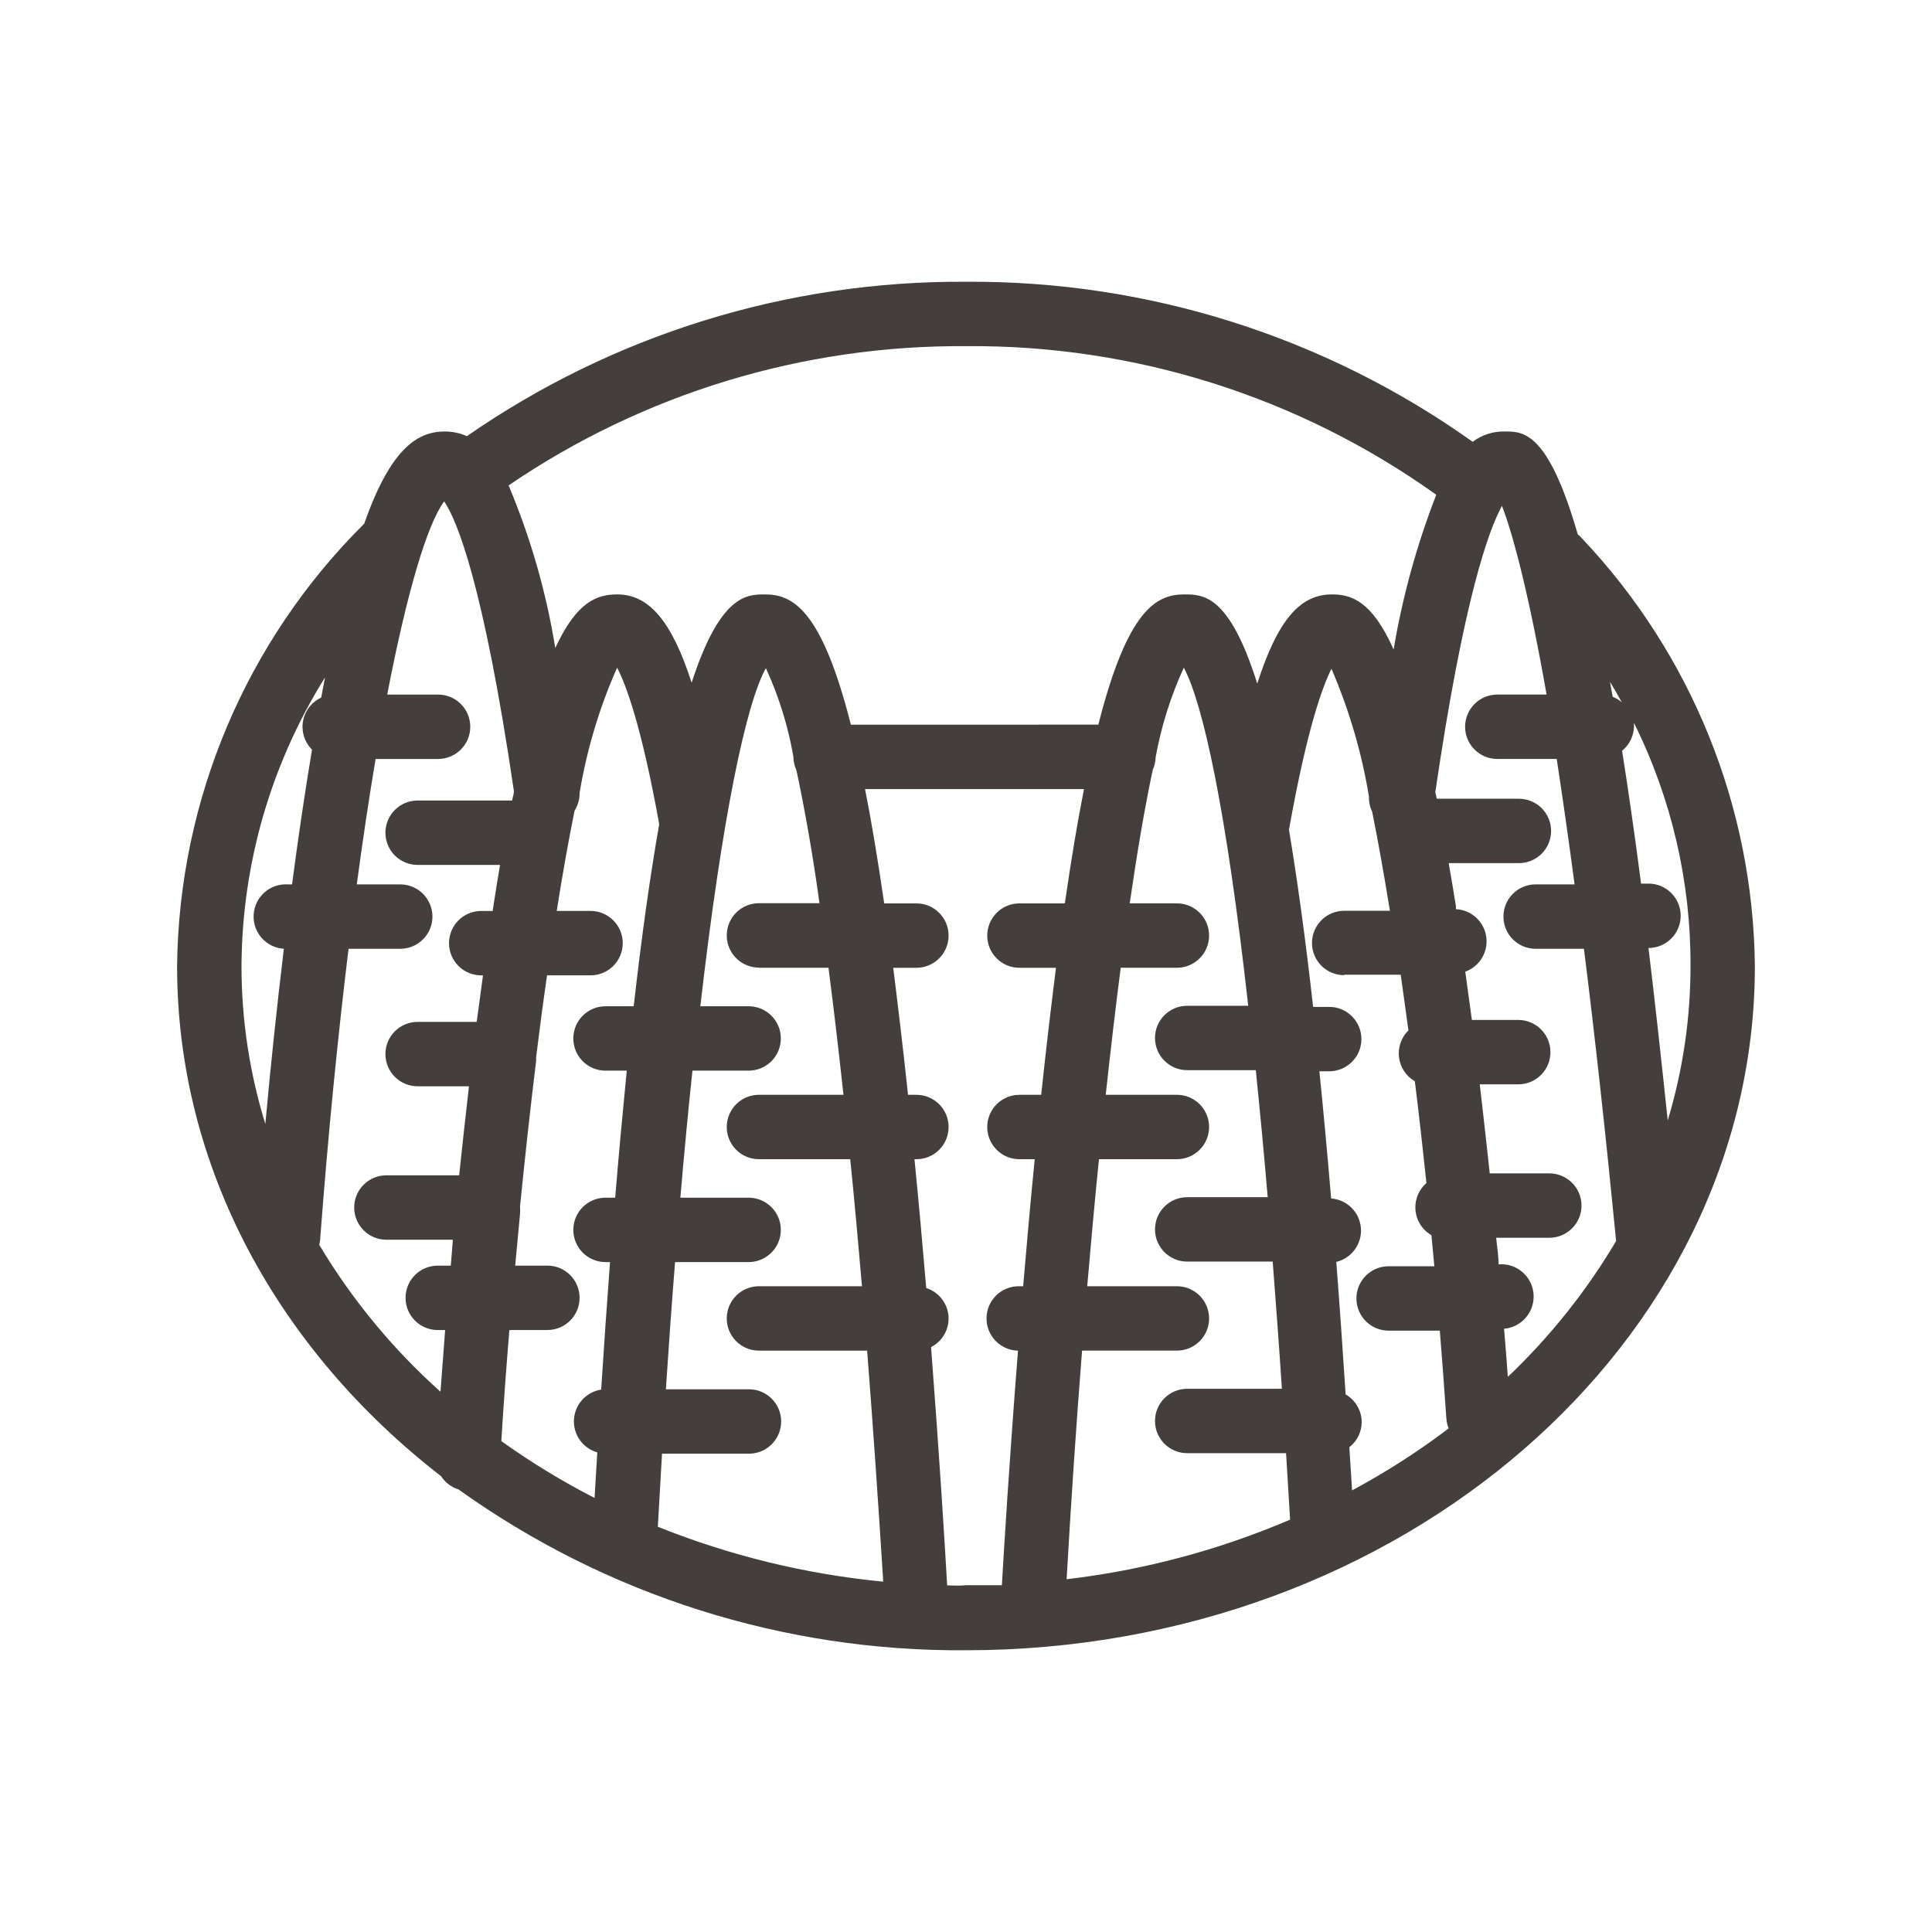 <?xml version="1.0" encoding="UTF-8"?>
<svg width="512pt" height="512pt" version="1.1" viewBox="0 0 512 512" xmlns="http://www.w3.org/2000/svg">
 <path d="m418.13 141.61c-7.894-27.266-14.422-27.266-19.328-27.266v0.004c-3.07-0.074-6.074 0.887-8.531 2.731-39.188-27.906-86.172-42.746-134.27-42.41-47.25-0.309-93.445 13.98-132.27 40.918-1.855-0.828-3.859-1.25-5.891-1.238-7.594 0-14.508 5.078-21.332 24.449v-0.004c-31.277 31.043-49.086 73.145-49.578 117.21 0 53.676 27.051 101.97 69.973 135.21 1.082 1.668 2.711 2.906 4.609 3.5 39.191 28.07 86.277 42.996 134.48 42.621 115.2 0 209.07-81.367 209.07-181.33-0.438-42.18-16.789-82.641-45.781-113.28-0.344-0.41-0.73-0.781-1.152-1.109zm8.535 39.082c1.109 1.793 2.133 3.586 3.113 5.418v0.004c-0.699-0.629-1.512-1.121-2.391-1.453-0.254-1.195-0.469-2.644-0.723-3.969zm-46.039-49.578c-5.152 13.25-8.941 26.988-11.305 41.004-5.719-12.801-11.137-14.594-16.34-14.594-8.535 0-14.422 6.91-19.797 23.637-7.426-23.637-14.379-23.637-19.328-23.637-7.34 0-15.02 3.883-22.785 34.516l-65.582 0.004c-7.766-30.633-15.445-34.516-22.785-34.516-4.734 0-11.82 0-19.414 23.383-5.332-16.555-11.434-23.383-19.711-23.383-5.246 0-10.711 1.793-16.426 14.207-2.394-14.805-6.551-29.273-12.371-43.094 35.711-24.344 77.996-37.215 121.21-36.906 44.66-0.375 88.293 13.414 124.63 39.379zm-24.406 127.19h14.977c0.684 4.777 1.367 9.727 2.047 14.762-1.902 1.867-2.824 4.519-2.488 7.164 0.332 2.648 1.887 4.984 4.195 6.32 1.066 8.535 2.09 17.75 3.07 26.965h0.004c-1.879 1.629-2.957 3.996-2.945 6.484 0.02 3.031 1.645 5.824 4.266 7.34l0.77 8.234h-12.117c-4.711 0-8.535 3.82-8.535 8.531 0 4.715 3.824 8.535 8.535 8.535h13.566c0.641 7.723 1.195 15.574 1.75 23.426v-0.004c0.066 0.852 0.27 1.688 0.598 2.477-8.086 6.141-16.648 11.633-25.598 16.426-0.258-3.883-0.469-7.68-0.727-11.434 2.051-1.602 3.262-4.055 3.285-6.656-0.02-3.031-1.645-5.824-4.266-7.34-0.812-12.414-1.621-24.062-2.477-35.113 4.094-0.98 6.863-4.797 6.523-8.992-0.34-4.195-3.691-7.516-7.887-7.82-1.023-12.117-2.062-23.352-3.113-33.707h2.602c4.711 0 8.531-3.82 8.531-8.531 0-4.715-3.82-8.535-8.531-8.535h-4.266c-2.09-18.645-4.266-34.133-6.398-46.934 4.734-26.625 8.875-37.93 11.266-42.668l-0.008 0.004c4.68 10.844 8.02 22.223 9.941 33.875-0.043 1.387 0.25 2.766 0.855 4.012 1.578 7.894 3.156 16.684 4.691 26.238l-12.117 0.004c-4.711 0-8.531 3.82-8.531 8.531 0 4.715 3.82 8.535 8.531 8.535zm-69.461 99.625h25.133c4.711 0 8.531-3.82 8.531-8.531 0-4.715-3.82-8.535-8.531-8.535h-23.766c0.98-11.477 2.004-22.742 3.113-33.664h20.652c4.711 0 8.531-3.82 8.531-8.531 0-4.715-3.82-8.535-8.531-8.535h-18.859c1.281-11.82 2.602-23.082 3.969-33.664h14.891c4.711 0 8.531-3.82 8.531-8.531 0-4.715-3.82-8.535-8.531-8.535h-12.504c1.961-13.523 4.012-25.602 6.102-35.371 0.477-1.062 0.738-2.207 0.77-3.371 1.488-8.188 3.996-16.156 7.465-23.723 5.035 9.43 11.223 37.289 17.066 89.602h-16.168c-4.715 0-8.535 3.82-8.535 8.531 0 4.715 3.82 8.535 8.535 8.535h18.176c1.066 10.41 2.133 21.59 3.156 33.664h-21.332c-4.715 0-8.535 3.82-8.535 8.531 0 4.715 3.82 8.535 8.535 8.535h22.656c0.812 10.625 1.664 21.844 2.434 33.707h-25.09c-4.715 0-8.535 3.82-8.535 8.531 0 4.715 3.82 8.535 8.535 8.535h26.199c0.34 5.762 0.727 11.605 1.066 17.621h-0.004c-18.883 8.07-38.824 13.387-59.219 15.785 1.152-20.094 2.516-40.531 4.094-60.586zm-85.633-101.46h18.434c1.367 10.582 2.688 21.844 3.969 33.664h-22.402c-4.711 0-8.531 3.82-8.531 8.535 0 4.711 3.82 8.531 8.531 8.531h24.191c1.109 10.922 2.133 22.188 3.113 33.664h-27.309 0.004c-4.711 0-8.531 3.82-8.531 8.535 0 4.711 3.82 8.531 8.531 8.531h28.672c1.578 20.18 2.988 40.832 4.266 61.227h0.004c-20.504-1.98-40.617-6.879-59.734-14.547 0.383-6.613 0.727-13.055 1.109-19.371h23.039c4.715 0 8.535-3.82 8.535-8.535 0-4.711-3.82-8.531-8.535-8.531h-22.016c0.77-11.777 1.578-23.012 2.434-33.707h19.496c4.715 0 8.535-3.82 8.535-8.535 0-4.711-3.82-8.531-8.535-8.531h-18.09c1.023-12.004 2.09-23.227 3.199-33.664h14.891c4.715 0 8.535-3.82 8.535-8.535 0-4.711-3.82-8.531-8.535-8.531h-12.801c5.801-50.391 12.117-80.129 17.367-89.602 3.438 7.473 5.887 15.363 7.297 23.469 0.008 1.238 0.281 2.461 0.809 3.582 2.09 9.855 4.266 21.801 6.102 35.242h-16.043c-4.711 0-8.531 3.82-8.531 8.535 0 4.711 3.82 8.531 8.531 8.531zm-56.062 78.934h-8.531c0.426-4.609 0.852-9.172 1.281-13.695h-0.004c0.066-0.625 0.066-1.254 0-1.879 1.324-13.398 2.773-26.367 4.266-38.656v-0.98c0.938-7.508 1.879-14.762 2.902-21.719h11.52v0.004c4.715 0 8.535-3.824 8.535-8.535 0-4.715-3.82-8.535-8.535-8.535h-8.961c1.535-9.684 3.113-18.645 4.734-26.582l0.004 0.004c0.887-1.402 1.348-3.035 1.324-4.695 1.902-11.438 5.242-22.594 9.941-33.195 2.348 4.481 6.441 15.402 11.137 41.344h-0.004c-0.023 0.098-0.023 0.203 0 0.301-2.301 13.055-4.562 28.883-6.738 48.086h-7.469c-4.711 0-8.531 3.82-8.531 8.531 0 4.715 3.82 8.535 8.531 8.535h5.633c-1.023 10.367-2.047 21.332-3.07 33.664h-2.562c-4.711 0-8.531 3.82-8.531 8.531 0 4.715 3.82 8.535 8.531 8.535h1.195c-0.797 10.609-1.578 21.875-2.348 33.793-3.961 0.613-6.961 3.906-7.207 7.906s2.328 7.637 6.184 8.73c-0.258 3.969-0.469 7.981-0.727 12.074-8.594-4.406-16.848-9.438-24.703-15.059 0.598-9.898 1.324-19.754 2.133-29.441h10.07c4.715 0 8.535-3.82 8.535-8.531 0-4.715-3.82-8.535-8.535-8.535zm-58.922-155.9c-0.34 1.734-0.684 3.527-1.023 5.375-3.012 1.395-4.941 4.406-4.949 7.723-0.004 2.273 0.902 4.453 2.516 6.059-1.836 11.008-3.625 22.996-5.289 35.711h-1.109c-4.715-0.293-8.773 3.289-9.066 8-0.297 4.715 3.285 8.773 8 9.066-1.793 14.891-3.457 30.508-4.906 46.422-4.191-13.555-6.32-27.664-6.316-41.855 0.133-27.062 7.801-53.551 22.145-76.5zm-1.535 150.4c0.09-0.379 0.16-0.766 0.211-1.152 2.133-28.289 4.734-54.188 7.551-77.312h13.699c4.711 0 8.531-3.82 8.531-8.531 0-4.715-3.82-8.535-8.531-8.535h-11.52c1.621-11.988 3.285-23.125 4.992-33.238h16.555c4.711 0 8.531-3.82 8.531-8.531 0-4.715-3.82-8.535-8.531-8.535h-13.484c5.289-27.348 10.625-45.184 15.105-51.199 3.242 4.777 10.324 21.332 18.477 76.801 0 0.812-0.34 1.621-0.469 2.477l-25.051-0.004c-4.711 0-8.531 3.824-8.531 8.535 0 4.715 3.82 8.535 8.531 8.535h21.844c-0.641 3.84-1.324 7.894-1.961 12.203h-3.031l0.004-0.004c-4.715 0-8.535 3.82-8.535 8.535 0 4.711 3.82 8.535 8.535 8.535h0.469c-0.555 4.266-1.109 8.191-1.664 12.332l-15.66-0.004c-4.711 0-8.531 3.82-8.531 8.535 0 4.711 3.82 8.531 8.531 8.531h13.609c-0.895 7.894-1.793 15.785-2.602 23.594h-19.285c-4.711 0-8.531 3.824-8.531 8.535s3.82 8.535 8.531 8.535h17.621l-0.555 6.867h-3.457 0.004c-4.715 0-8.535 3.82-8.535 8.535 0 4.711 3.82 8.531 8.535 8.531h1.961c-0.426 5.676-0.852 11.137-1.238 16.34v0.004c-12.613-11.273-23.445-24.395-32.125-38.914zm166.4 90.238c-0.598-10.625-2.047-34.133-4.266-63.148v0.004c2.852-1.457 4.648-4.391 4.648-7.594-0.027-3.688-2.418-6.941-5.93-8.066-0.938-11.051-1.961-22.527-3.113-34.133h0.512c4.711 0 8.531-3.82 8.531-8.531 0-4.715-3.82-8.535-8.531-8.535h-2.219c-1.324-12.332-2.644-23.508-3.926-33.664h6.144c4.711 0 8.531-3.82 8.531-8.531 0-4.715-3.82-8.535-8.531-8.535h-8.535c-1.707-11.691-3.371-21.719-5.078-30.293h58.027c-1.707 8.535-3.371 18.602-5.078 30.293h-12.031c-4.711 0-8.531 3.82-8.531 8.535 0 4.711 3.82 8.531 8.531 8.531h9.684c-1.281 10.156-2.602 21.332-3.926 33.664h-5.758c-4.711 0-8.531 3.82-8.531 8.535 0 4.711 3.82 8.531 8.531 8.531h4.055c-1.152 11.434-2.133 22.785-3.07 33.664h-0.984c-4.711-0.105-8.617 3.629-8.723 8.344-0.109 4.711 3.629 8.617 8.34 8.723-2.219 28.332-3.668 51.586-4.266 62.164h-9.516c-1.664 0.172-3.285 0.086-4.949 0.043zm148.57-55.465c-0.297-4.012-0.598-8.191-0.98-12.543 4.711-0.402 8.207-4.547 7.805-9.258-0.398-4.715-4.543-8.211-9.258-7.809 0-2.348-0.426-4.652-0.641-7.039h14.078l0.004-0.004c4.711 0 8.531-3.82 8.531-8.531 0-4.715-3.82-8.535-8.531-8.535h-15.785c-0.852-7.766-1.707-15.66-2.644-23.594h10.199-0.004c4.711 0 8.531-3.82 8.531-8.531 0-4.715-3.82-8.535-8.531-8.535h-12.289c-0.598-4.266-1.152-8.535-1.75-12.801 3.832-1.375 6.156-5.266 5.555-9.293-0.602-4.023-3.961-7.066-8.027-7.262v-0.77c-0.641-4.012-1.281-7.809-1.922-11.434h18.602c4.715 0 8.535-3.82 8.535-8.531 0-4.715-3.82-8.535-8.535-8.535h-21.762l-0.383-1.75c7.508-51.199 14.121-69.418 17.664-75.863 3.031 7.812 7.297 24.238 11.82 50.008h-13.055c-4.715 0-8.535 3.82-8.535 8.535 0 4.711 3.82 8.531 8.535 8.531h15.742c1.535 10.027 3.113 21.078 4.734 33.238h-10.324c-4.711 0-8.531 3.82-8.531 8.535 0 4.711 3.82 8.531 8.531 8.531h12.801c2.844 22.555 5.688 48.371 8.535 77.441-7.852 13.258-17.5 25.359-28.672 35.969zm42.367-67.969c-1.75-16.598-3.414-31.742-5.078-45.484v0.004c4.715 0 8.535-3.82 8.535-8.535 0-4.711-3.82-8.531-8.535-8.531h-1.961c-1.707-13.086-3.387-24.816-5.035-35.199v-0.004c1.98-1.605 3.141-4.016 3.156-6.57v-0.812 0.004c9.941 20.016 15.07 42.078 14.977 64.426 0.004 13.848-2.023 27.617-6.016 40.875z" fill="#443f3c"/>
</svg>
